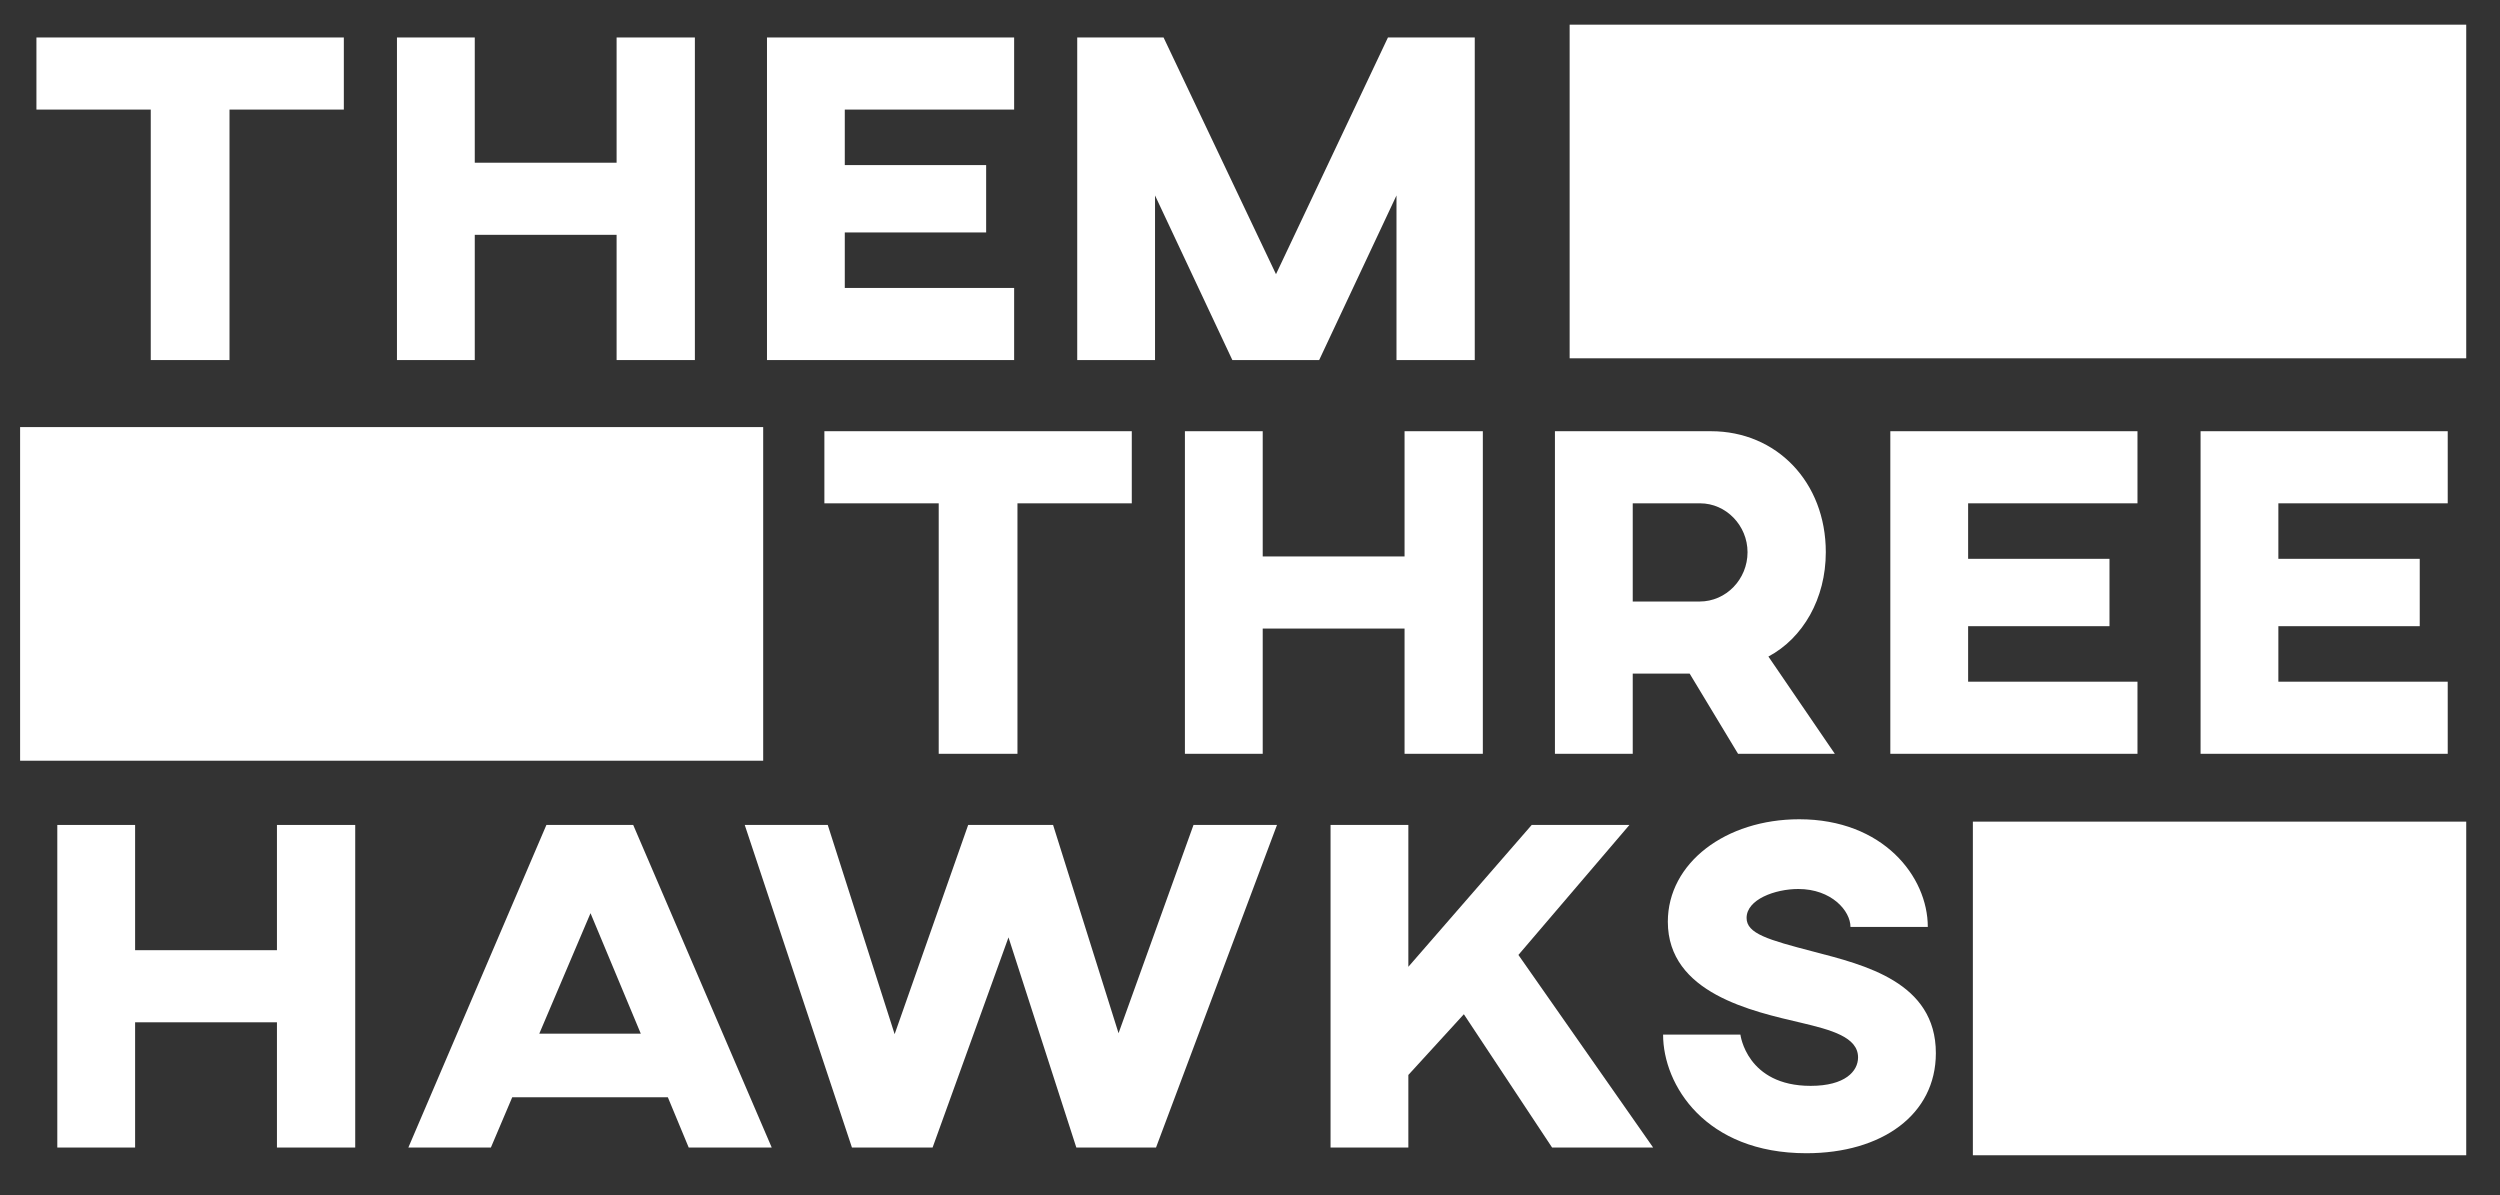 <?xml version="1.0" encoding="utf-8"?>
<!-- Generator: Adobe Illustrator 23.1.1, SVG Export Plug-In . SVG Version: 6.00 Build 0)  -->
<svg version="1.1" id="Layer_1" xmlns="http://www.w3.org/2000/svg" xmlns:xlink="http://www.w3.org/1999/xlink" x="0px" y="0px"
	 viewBox="0 0 527 252" style="enable-background:new 0 0 527 252;" xml:space="preserve">
<rect x="0" y="0" width="527" height="252" fill="#333333" stroke="none"/>
<style type="text/css">
	.st0{fill:#FFFFFF;}
</style>
<g>
	<path class="st0" d="M72.48,23.1h-24.1v52.8h-16.6V23.1H7.68V7.9h64.8V23.1z"/>
	<path class="st0" d="M146.48,75.9h-16.5V49.5h-29.9v26.4h-16.4v-68h16.4v26.4h29.9V7.9h16.5V75.9z"/>
	<path class="st0" d="M213.78,7.9v15.2h-35.7v11.7h29.8V49h-29.8v11.7h35.7v15.2h-52.1v-68H213.78z"/>
	<path class="st0" d="M310.88,75.9h-16.5V41.2l-16.3,34.7h-18.3l-16.3-34.7v34.7h-16.4v-68h18.2l23.7,49.9l23.6-49.9h18.3V75.9z"/>
	<path class="st0" d="M238.58,106.1h-24.1v52.8h-16.6v-52.8h-24.1V90.9h64.8V106.1z"/>
	<path class="st0" d="M312.58,158.9h-16.5v-26.4h-29.9v26.4h-16.4v-68h16.4v26.4h29.9V90.9h16.5V158.9z"/>
	<path class="st0" d="M384.88,116.4c0,9.8-4.8,18.1-12.1,22l14,20.5h-20.4l-10.2-16.9h-12v16.9h-16.4v-68h32.9
		C374.48,90.9,384.88,101.6,384.88,116.4z M344.18,106.1v20.7h14.1c5.6,0,10.1-4.7,10.1-10.4c0-5.6-4.5-10.3-10-10.3H344.18z"/>
	<path class="st0" d="M450.58,90.9v15.2h-35.7v11.7h29.8V132h-29.8v11.7h35.7v15.2h-52.1v-68H450.58z"/>
	<path class="st0" d="M515.98,90.9v15.2h-35.7v11.7h29.8V132h-29.8v11.7h35.7v15.2h-52.1v-68H515.98z"/>
	<path class="st0" d="M74.88,241.9h-16.5v-26.4h-29.9v26.4h-16.4v-68h16.4v26.4h29.9v-26.4h16.5V241.9z"/>
	<path class="st0" d="M140.78,231.3h-32.8l-4.5,10.6h-17.4l29.1-68h18.3l29.2,68h-17.5L140.78,231.3z M135.08,217.9l-10.6-25.4
		l-10.8,25.4H135.08z"/>
	<path class="st0" d="M269.19,173.9l-25.5,68h-16.8l-14.3-44.3l-16,44.3h-17l-22.6-68h17.5l14.1,44.1l15.5-44.1h17.9l13.8,43.9
		l15.8-43.9H269.19z"/>
	<path class="st0" d="M320.08,201.3l28.4,40.6h-21.3l-18.6-28.1l-11.7,12.8v15.3h-16.4v-68h16.4v29.9l26-29.9h20.6L320.08,201.3z"/>
	<path class="st0" d="M406.38,195.4h-16.3c0-3.4-4-8-11-8c-4.9,0-10.9,2.2-10.9,6.1c0,3.3,4.5,4.6,14.1,7.1
		c10.7,2.8,25.8,6.4,25.8,21.4c0,13-11.4,21.1-27.3,21.1c-21.3,0-30.2-14.4-30.2-25h16.3c0,0,1.3,10.8,14.8,10.8c7.3,0,10-3.1,10-6
		c0-4.3-5.7-5.8-12-7.3c-10.2-2.4-28.1-6.2-28.1-21.3c0-12.4,12.2-21.6,27.7-21.6C396.98,172.7,406.38,184.8,406.38,195.4z"/>
</g>
<rect x="4.24" y="90.03" class="st0" width="156.64" height="70.33"/>
<rect x="330.88" y="5.2" class="st0" width="189" height="70.33"/>
<rect x="415.88" y="173.2" class="st0" width="104" height="70.33"/>
</svg>
